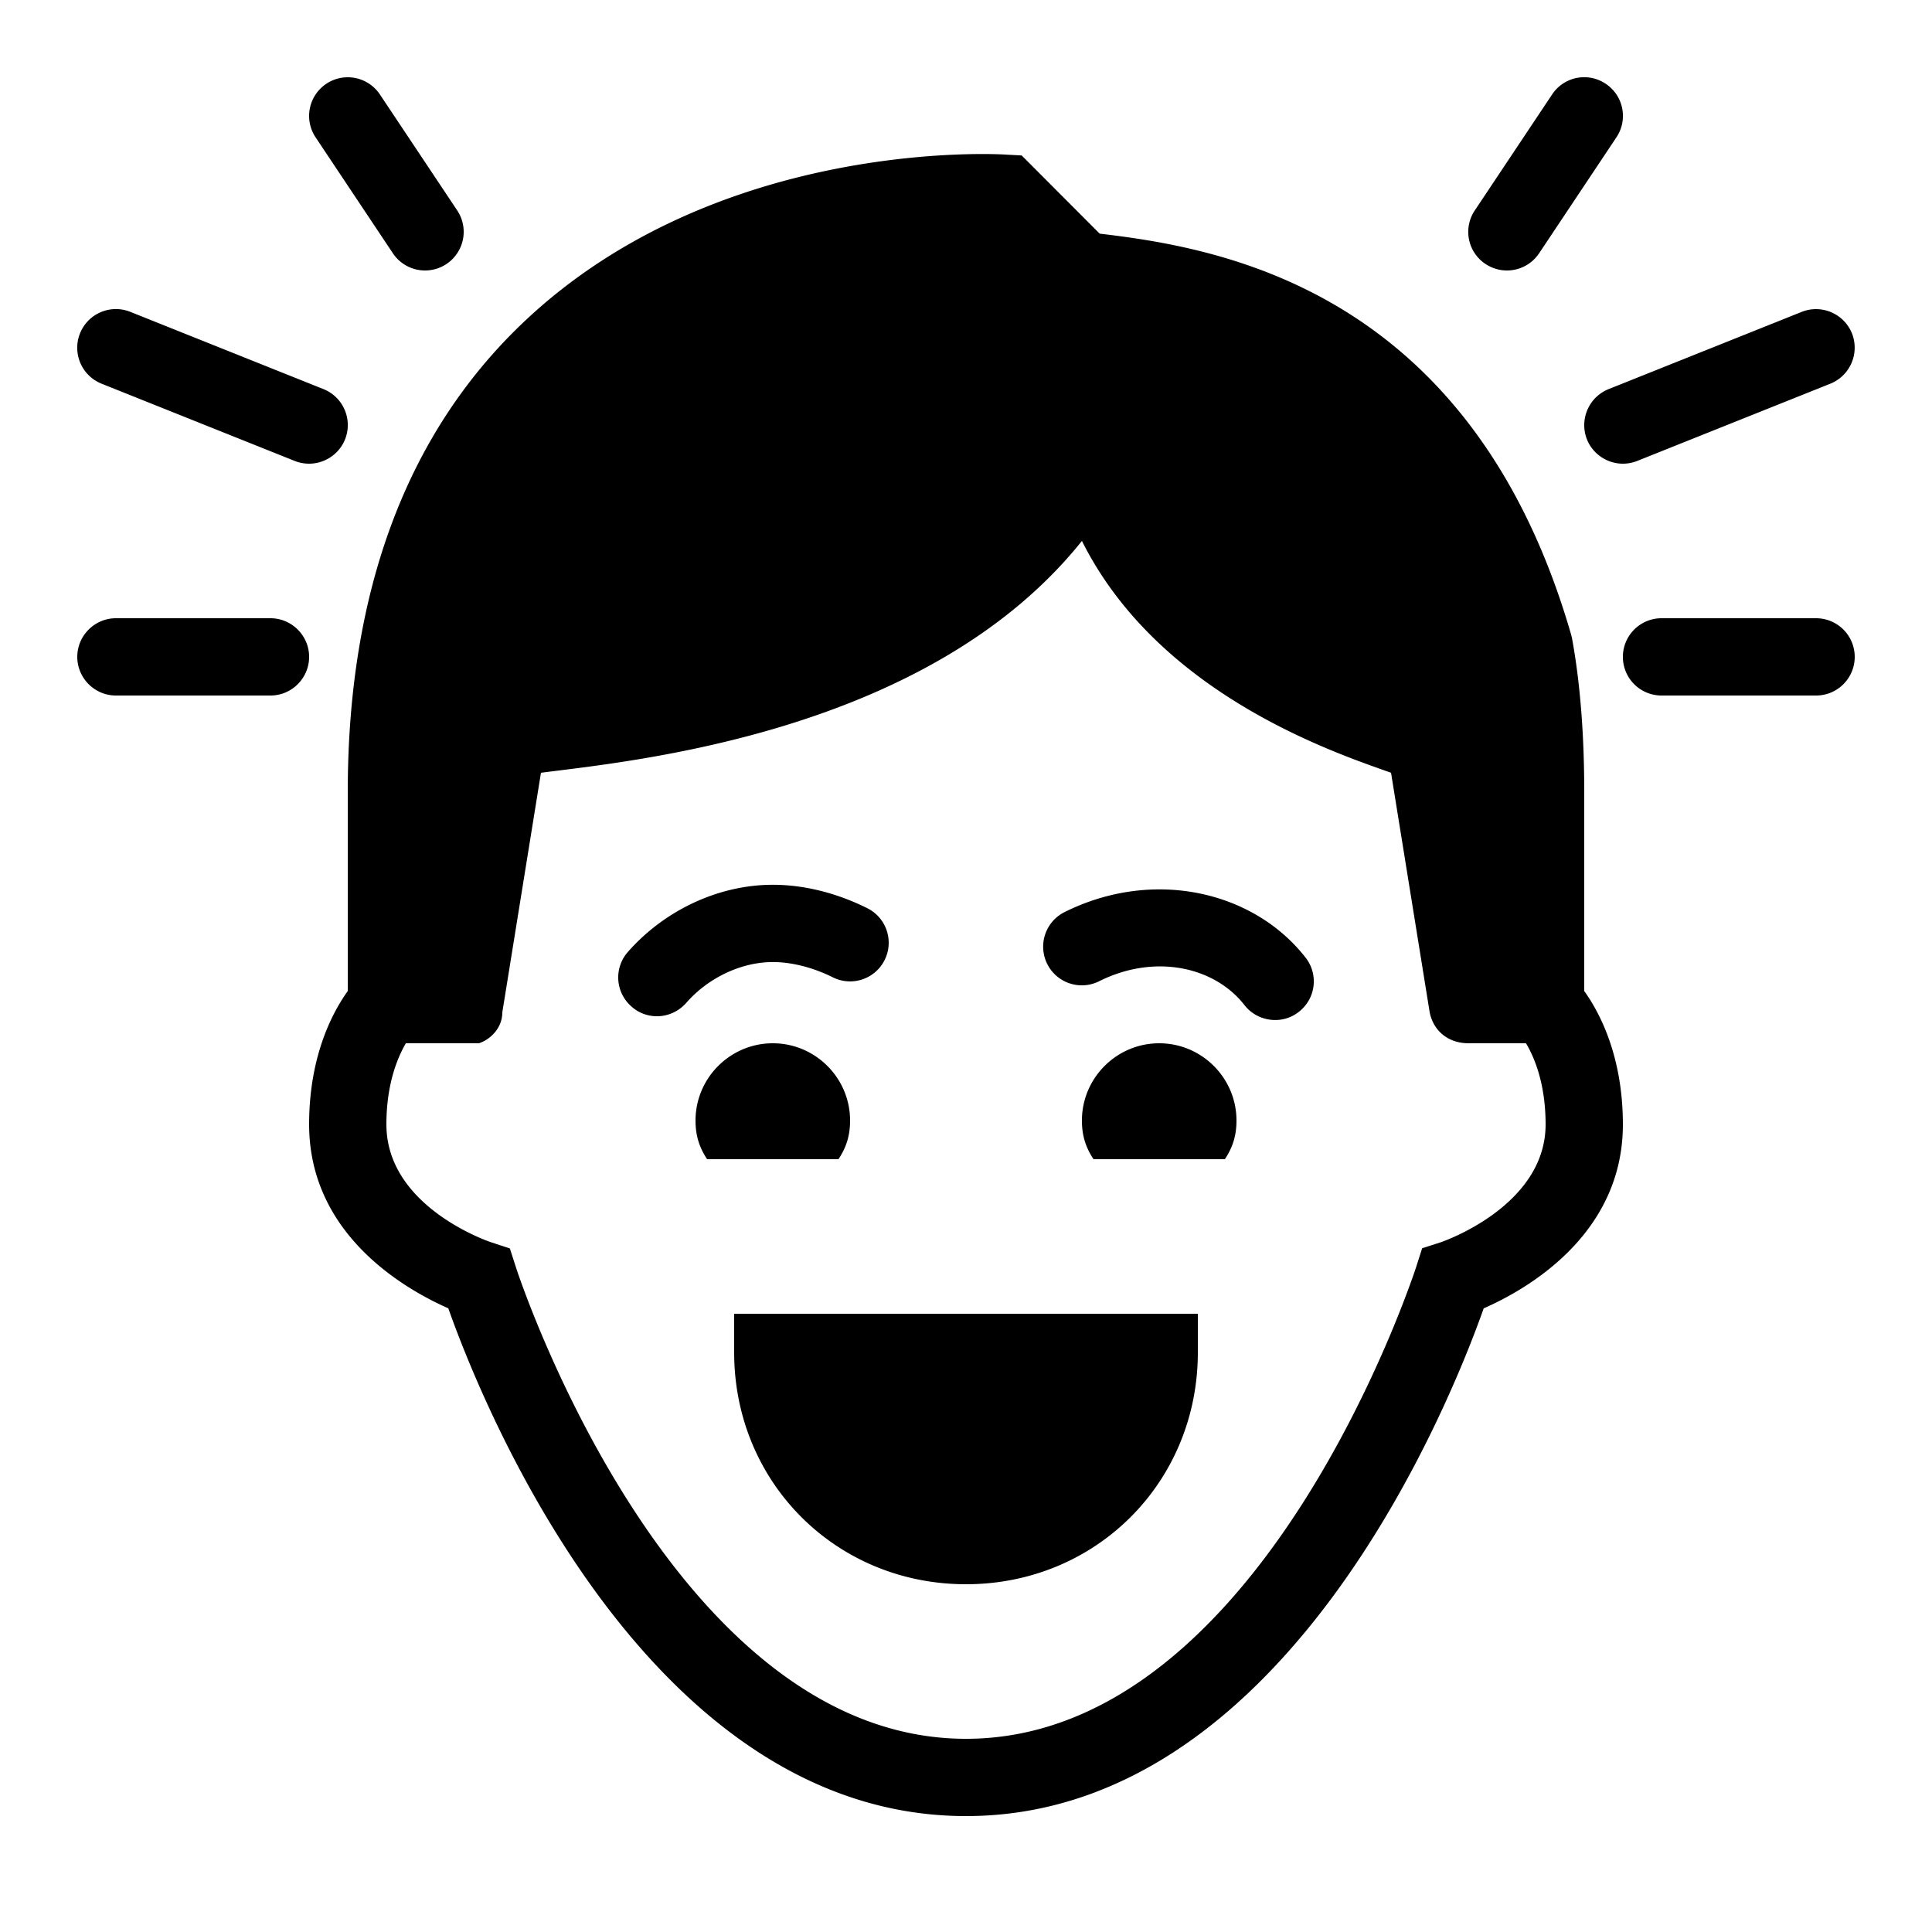 <svg xmlns="http://www.w3.org/2000/svg" viewBox="0 0 50 50"><path d="M21.7 30c.198-.3.3-.602.3-1 0-1.102-.898-2-2-2-1.102 0-2 .898-2 2 0 .398.102.7.3 1zm10 0c.198-.3.3-.602.3-1 0-1.102-.898-2-2-2-1.102 0-2 .898-2 2 0 .398.102.7.3 1zm-.7 4v1c0 3.363-2.637 6-6 6s-6-2.637-6-6v-1zm-14-7.7a.979.979 0 0 1-.656-.25.997.997 0 0 1-.098-1.41c.957-1.09 2.36-1.742 3.754-1.742.809 0 1.652.211 2.445.606a.999.999 0 1 1-.89 1.79c-.512-.255-1.063-.396-1.555-.396-.816 0-1.676.407-2.246 1.063-.2.223-.477.34-.754.34zm16 .098c-.297 0-.594-.132-.79-.382-.773-.996-2.32-1.344-3.765-.621a1 1 0 1 1-.895-1.79c2.29-1.14 4.887-.554 6.24 1.18a.996.996 0 0 1-.177 1.402.974.974 0 0 1-.613.211zM11 7a1 1 0 0 1-.832-.445l-2-3a1 1 0 1 1 1.664-1.11l2 3A1 1 0 0 1 11 7zm-3 5c-.125 0-.25-.023-.371-.07l-5-2a1 1 0 1 1 .742-1.86l5 2c.516.207.762.79.559 1.301-.157.39-.535.629-.93.629zm-1 6H3c-.55 0-1-.45-1-1s.45-1 1-1h4c.55 0 1 .45 1 1s-.45 1-1 1zM39 7c-.191 0-.383-.055-.555-.168a.996.996 0 0 1-.277-1.387l2-3a.996.996 0 0 1 1.387-.277c.46.305.586.926.277 1.387l-2 3A1 1 0 0 1 39 7zm3 5c-.395 0-.773-.238-.93-.629a1.005 1.005 0 0 1 .559-1.3l5-2a1.003 1.003 0 0 1 1.3.558 1.005 1.005 0 0 1-.558 1.3l-5 2A1.002 1.002 0 0 1 42 12zm5 6h-4a1 1 0 1 1 0-2h4a1 1 0 1 1 0 2zm-6 7.648V20.5c0-1.488-.105-2.828-.316-3.98l-.024-.098C38.074 7.48 31.574 6.414 28.46 6.047l-2.019-2.024-.378-.02c-.301-.023-7.461-.41-12.461 4.286C10.547 11.156 9 15.266 9 20.5v5.148c-.387.54-1 1.672-1 3.45 0 2.87 2.512 4.28 3.602 4.761C12.453 36.266 16.722 47 25 47c8.277 0 12.547-10.734 13.398-13.14 1.09-.477 3.602-1.891 3.602-4.758 0-1.782-.613-2.915-1-3.454zm-3.707 6.5l-.488.157-.157.492C36.605 32.918 32.68 45 25 45c-7.664 0-11.61-12.082-11.648-12.203l-.157-.488-.488-.16C12.68 32.14 10 31.245 10 29.101c0-1.063.297-1.747.504-2.102h1.894c.301-.102.602-.398.602-.8l1-6.2c2.3-.3 10-1 14-6 2 4 6.602 5.5 8 6l1 6.2c.102.5.5.8 1 .8h1.492c.215.36.508 1.043.508 2.102 0 2.125-2.684 3.039-2.707 3.046z"/></svg>